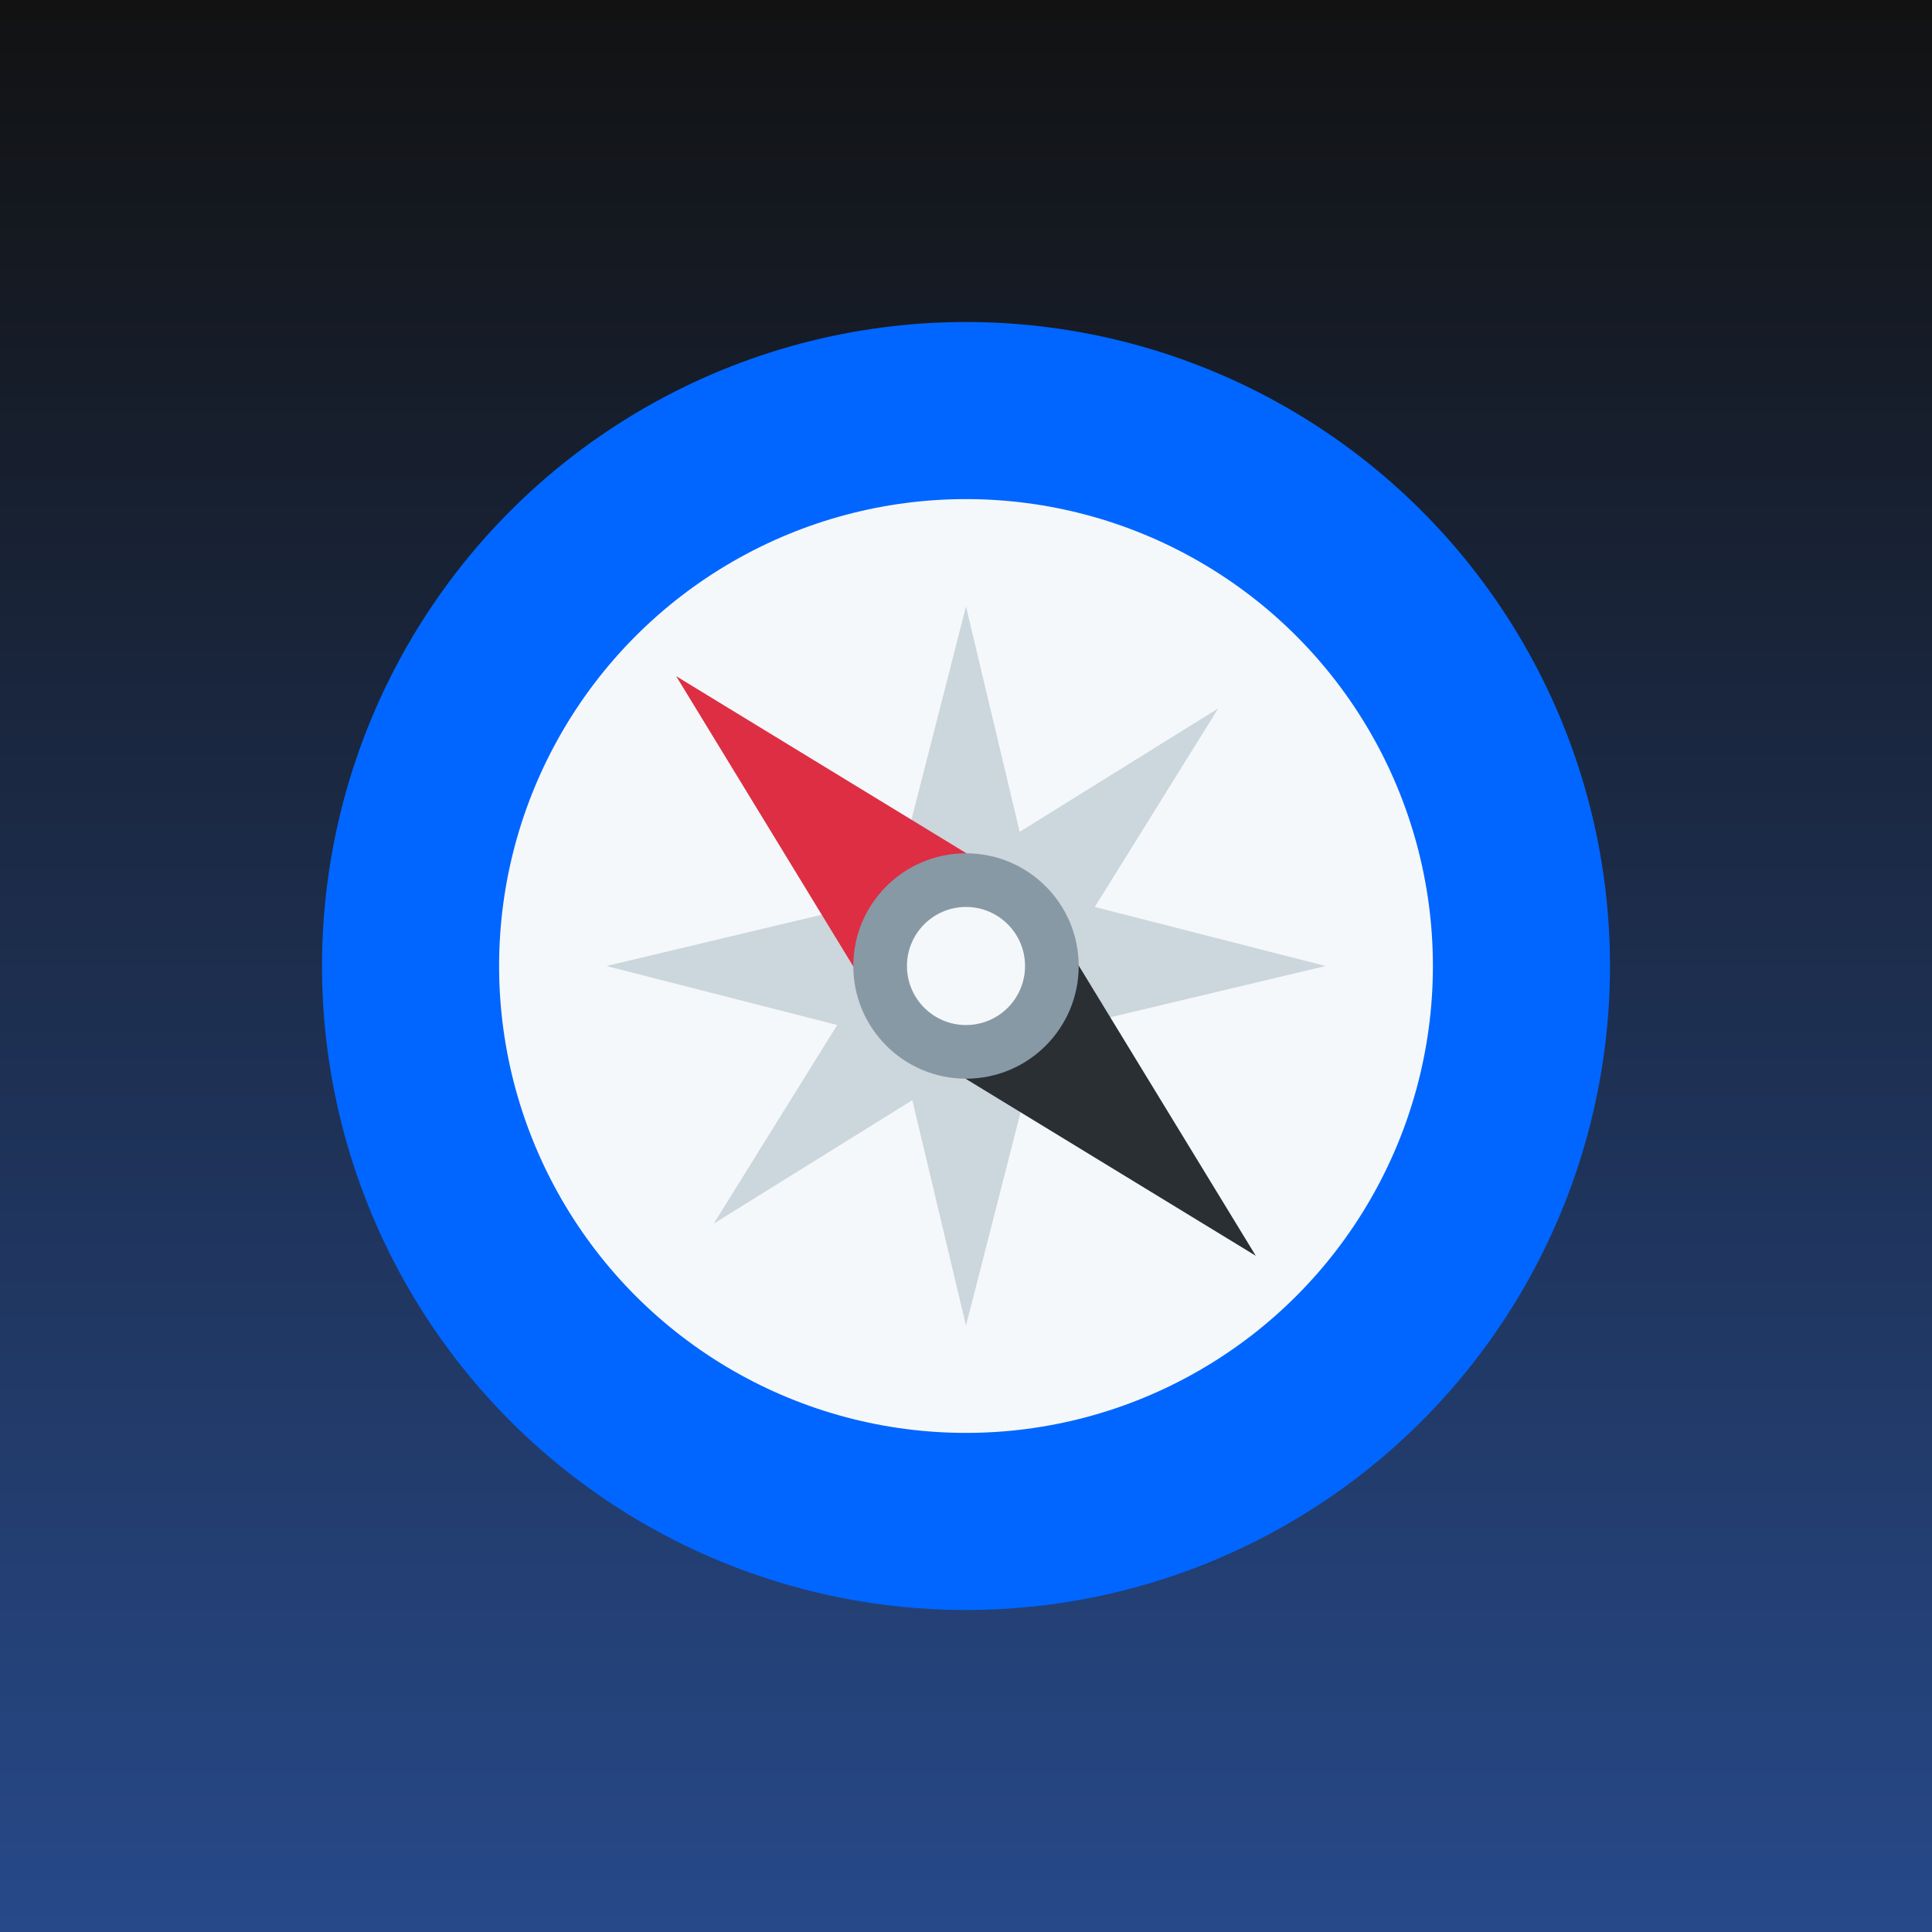 <?xml version="1.0" encoding="utf-8"?>
<!-- Generator: Adobe Illustrator 27.8.1, SVG Export Plug-In . SVG Version: 6.00 Build 0)  -->
<svg version="1.1" id="Layer_1" xmlns="http://www.w3.org/2000/svg" xmlns:xlink="http://www.w3.org/1999/xlink" x="0px" y="0px"
	 viewBox="0 0 36 36" style="enable-background:new 0 0 36 36;" xml:space="preserve">
<rect x="0" y="0" width="36" height="36" fill="#808080" stroke="none"/>
<style type="text/css">
	.st0{fill:url(#Background_00000023989864058394497770000000576074707353113015_);}
	.st1{fill:#0066FF;}
	.st2{fill:#F5F8FA;}
	.st3{fill:#CCD6DD;}
	.st4{fill:#292F33;}
	.st5{fill:#DD2E44;}
	.st6{fill:#8899A6;}
</style>
<linearGradient id="Background_00000081616384818391759400000000956642348822625683_" gradientUnits="userSpaceOnUse" x1="18" y1="36" x2="18" y2="-9.094947e-13">
	<stop  offset="0" style="stop-color:#274989"/>
	<stop  offset="1" style="stop-color:#121212"/>
</linearGradient>
<rect id="Background" x="0" style="fill:url(#Background_00000081616384818391759400000000956642348822625683_);" width="36" height="36"/>
<g id="Logo">
	<circle class="st1" cx="18" cy="18" r="12"/>
	<circle class="st2" cx="18" cy="18" r="8.7"/>
	<path class="st3" d="M18,11.3l1,4.2l3.7-2.3l-2.3,3.7l4.3,1.1l-4.2,1l2.3,3.7l-3.7-2.3L18,24.7l-1-4.2l-3.7,2.3l2.3-3.7L11.3,18
		l4.2-1l-2.3-3.7l3.7,2.3L18,11.3z"/>
	<path class="st4" d="M17.5,19.8l5.9,3.6l-3.6-5.9L17.5,19.8z"/>
	<path class="st5" d="M18.5,16.2l-5.9-3.6l3.6,5.9L18.5,16.2z"/>
	<circle class="st6" cx="18" cy="18" r="2.1"/>
	<circle class="st2" cx="18" cy="18" r="1.1"/>
</g>
</svg>
